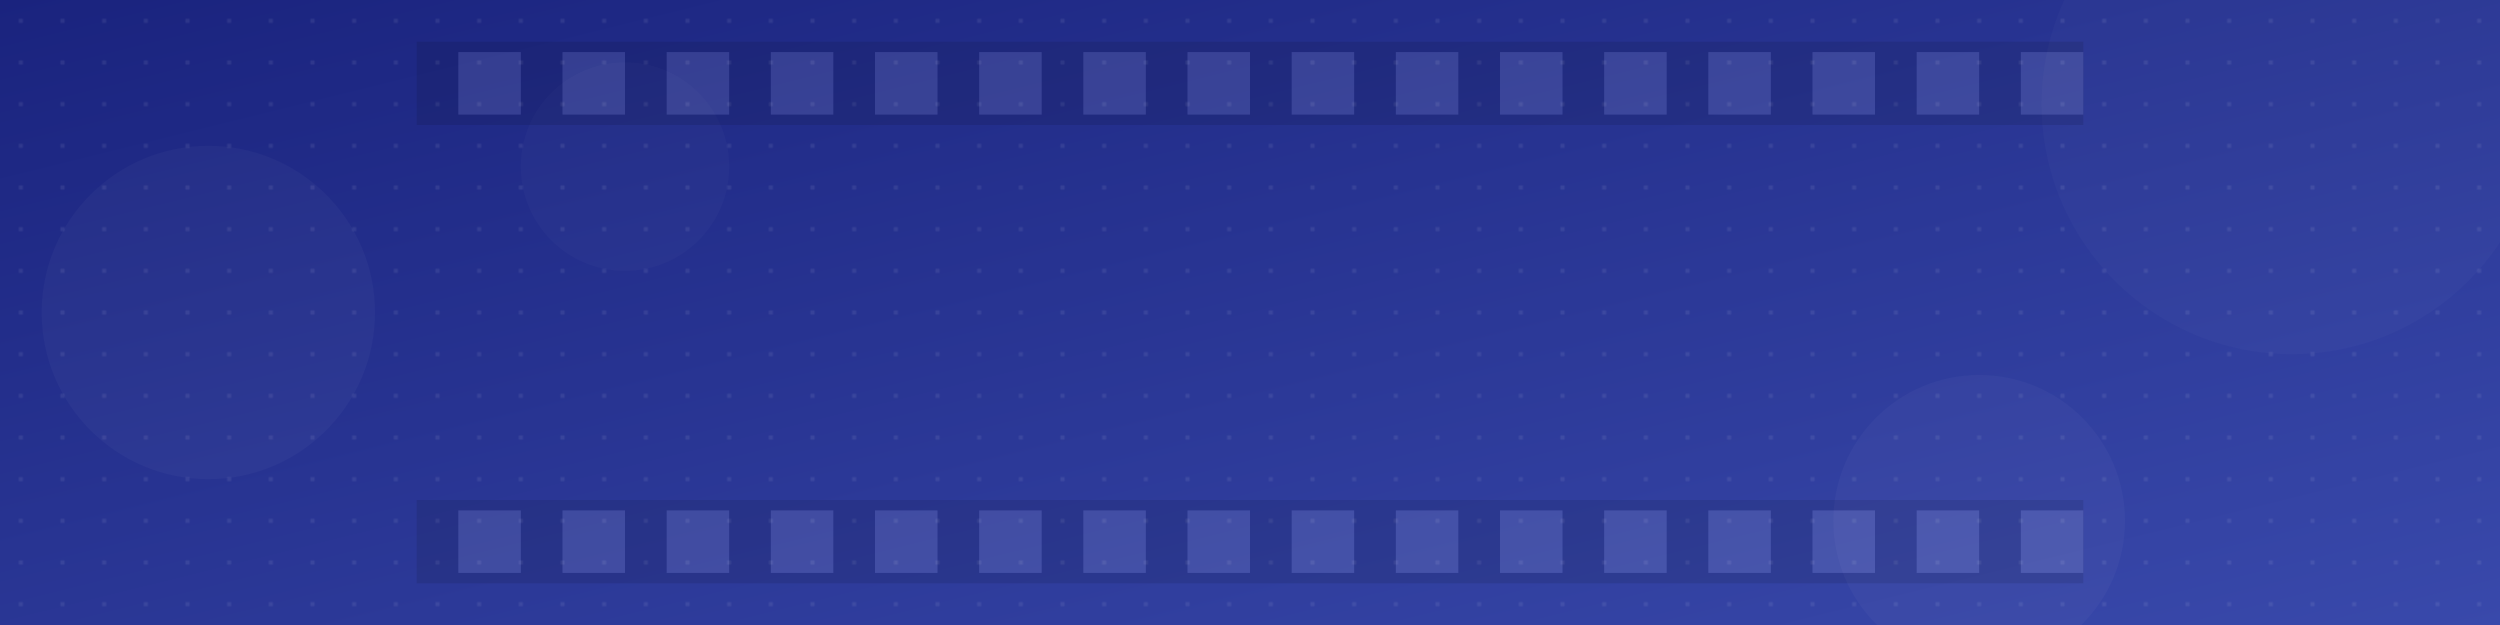 <svg xmlns="http://www.w3.org/2000/svg" width="1200" height="300" viewBox="0 0 1200 300">
  <defs>
    <linearGradient id="headerGradient" x1="0%" y1="0%" x2="100%" y2="100%">
      <stop offset="0%" style="stop-color:#1a237e;stop-opacity:1" />
      <stop offset="100%" style="stop-color:#3949ab;stop-opacity:1" />
    </linearGradient>
    <pattern id="pattern" width="20" height="20" patternUnits="userSpaceOnUse">
      <circle cx="10" cy="10" r="1" fill="white" opacity="0.1"/>
    </pattern>
  </defs>
  
  <!-- Background -->
  <rect width="1200" height="300" fill="url(#headerGradient)" />
  
  <!-- Pattern overlay -->
  <rect width="1200" height="300" fill="url(#pattern)" />
  
  <!-- Decorative elements -->
  <circle cx="100" cy="150" r="80" fill="white" opacity="0.03" />
  <circle cx="1100" cy="50" r="120" fill="white" opacity="0.02" />
  <circle cx="950" cy="250" r="70" fill="white" opacity="0.03" />
  <circle cx="300" cy="80" r="50" fill="white" opacity="0.02" />
  
  <!-- Movie film strip -->
  <g opacity="0.1">
    <rect x="200" y="20" width="800" height="40" fill="black" />
    <rect x="220" y="25" width="30" height="30" fill="white" />
    <rect x="270" y="25" width="30" height="30" fill="white" />
    <rect x="320" y="25" width="30" height="30" fill="white" />
    <rect x="370" y="25" width="30" height="30" fill="white" />
    <rect x="420" y="25" width="30" height="30" fill="white" />
    <rect x="470" y="25" width="30" height="30" fill="white" />
    <rect x="520" y="25" width="30" height="30" fill="white" />
    <rect x="570" y="25" width="30" height="30" fill="white" />
    <rect x="620" y="25" width="30" height="30" fill="white" />
    <rect x="670" y="25" width="30" height="30" fill="white" />
    <rect x="720" y="25" width="30" height="30" fill="white" />
    <rect x="770" y="25" width="30" height="30" fill="white" />
    <rect x="820" y="25" width="30" height="30" fill="white" />
    <rect x="870" y="25" width="30" height="30" fill="white" />
    <rect x="920" y="25" width="30" height="30" fill="white" />
    <rect x="970" y="25" width="30" height="30" fill="white" />
    
    <rect x="200" y="240" width="800" height="40" fill="black" />
    <rect x="220" y="245" width="30" height="30" fill="white" />
    <rect x="270" y="245" width="30" height="30" fill="white" />
    <rect x="320" y="245" width="30" height="30" fill="white" />
    <rect x="370" y="245" width="30" height="30" fill="white" />
    <rect x="420" y="245" width="30" height="30" fill="white" />
    <rect x="470" y="245" width="30" height="30" fill="white" />
    <rect x="520" y="245" width="30" height="30" fill="white" />
    <rect x="570" y="245" width="30" height="30" fill="white" />
    <rect x="620" y="245" width="30" height="30" fill="white" />
    <rect x="670" y="245" width="30" height="30" fill="white" />
    <rect x="720" y="245" width="30" height="30" fill="white" />
    <rect x="770" y="245" width="30" height="30" fill="white" />
    <rect x="820" y="245" width="30" height="30" fill="white" />
    <rect x="870" y="245" width="30" height="30" fill="white" />
    <rect x="920" y="245" width="30" height="30" fill="white" />
    <rect x="970" y="245" width="30" height="30" fill="white" />
  </g>
</svg> 